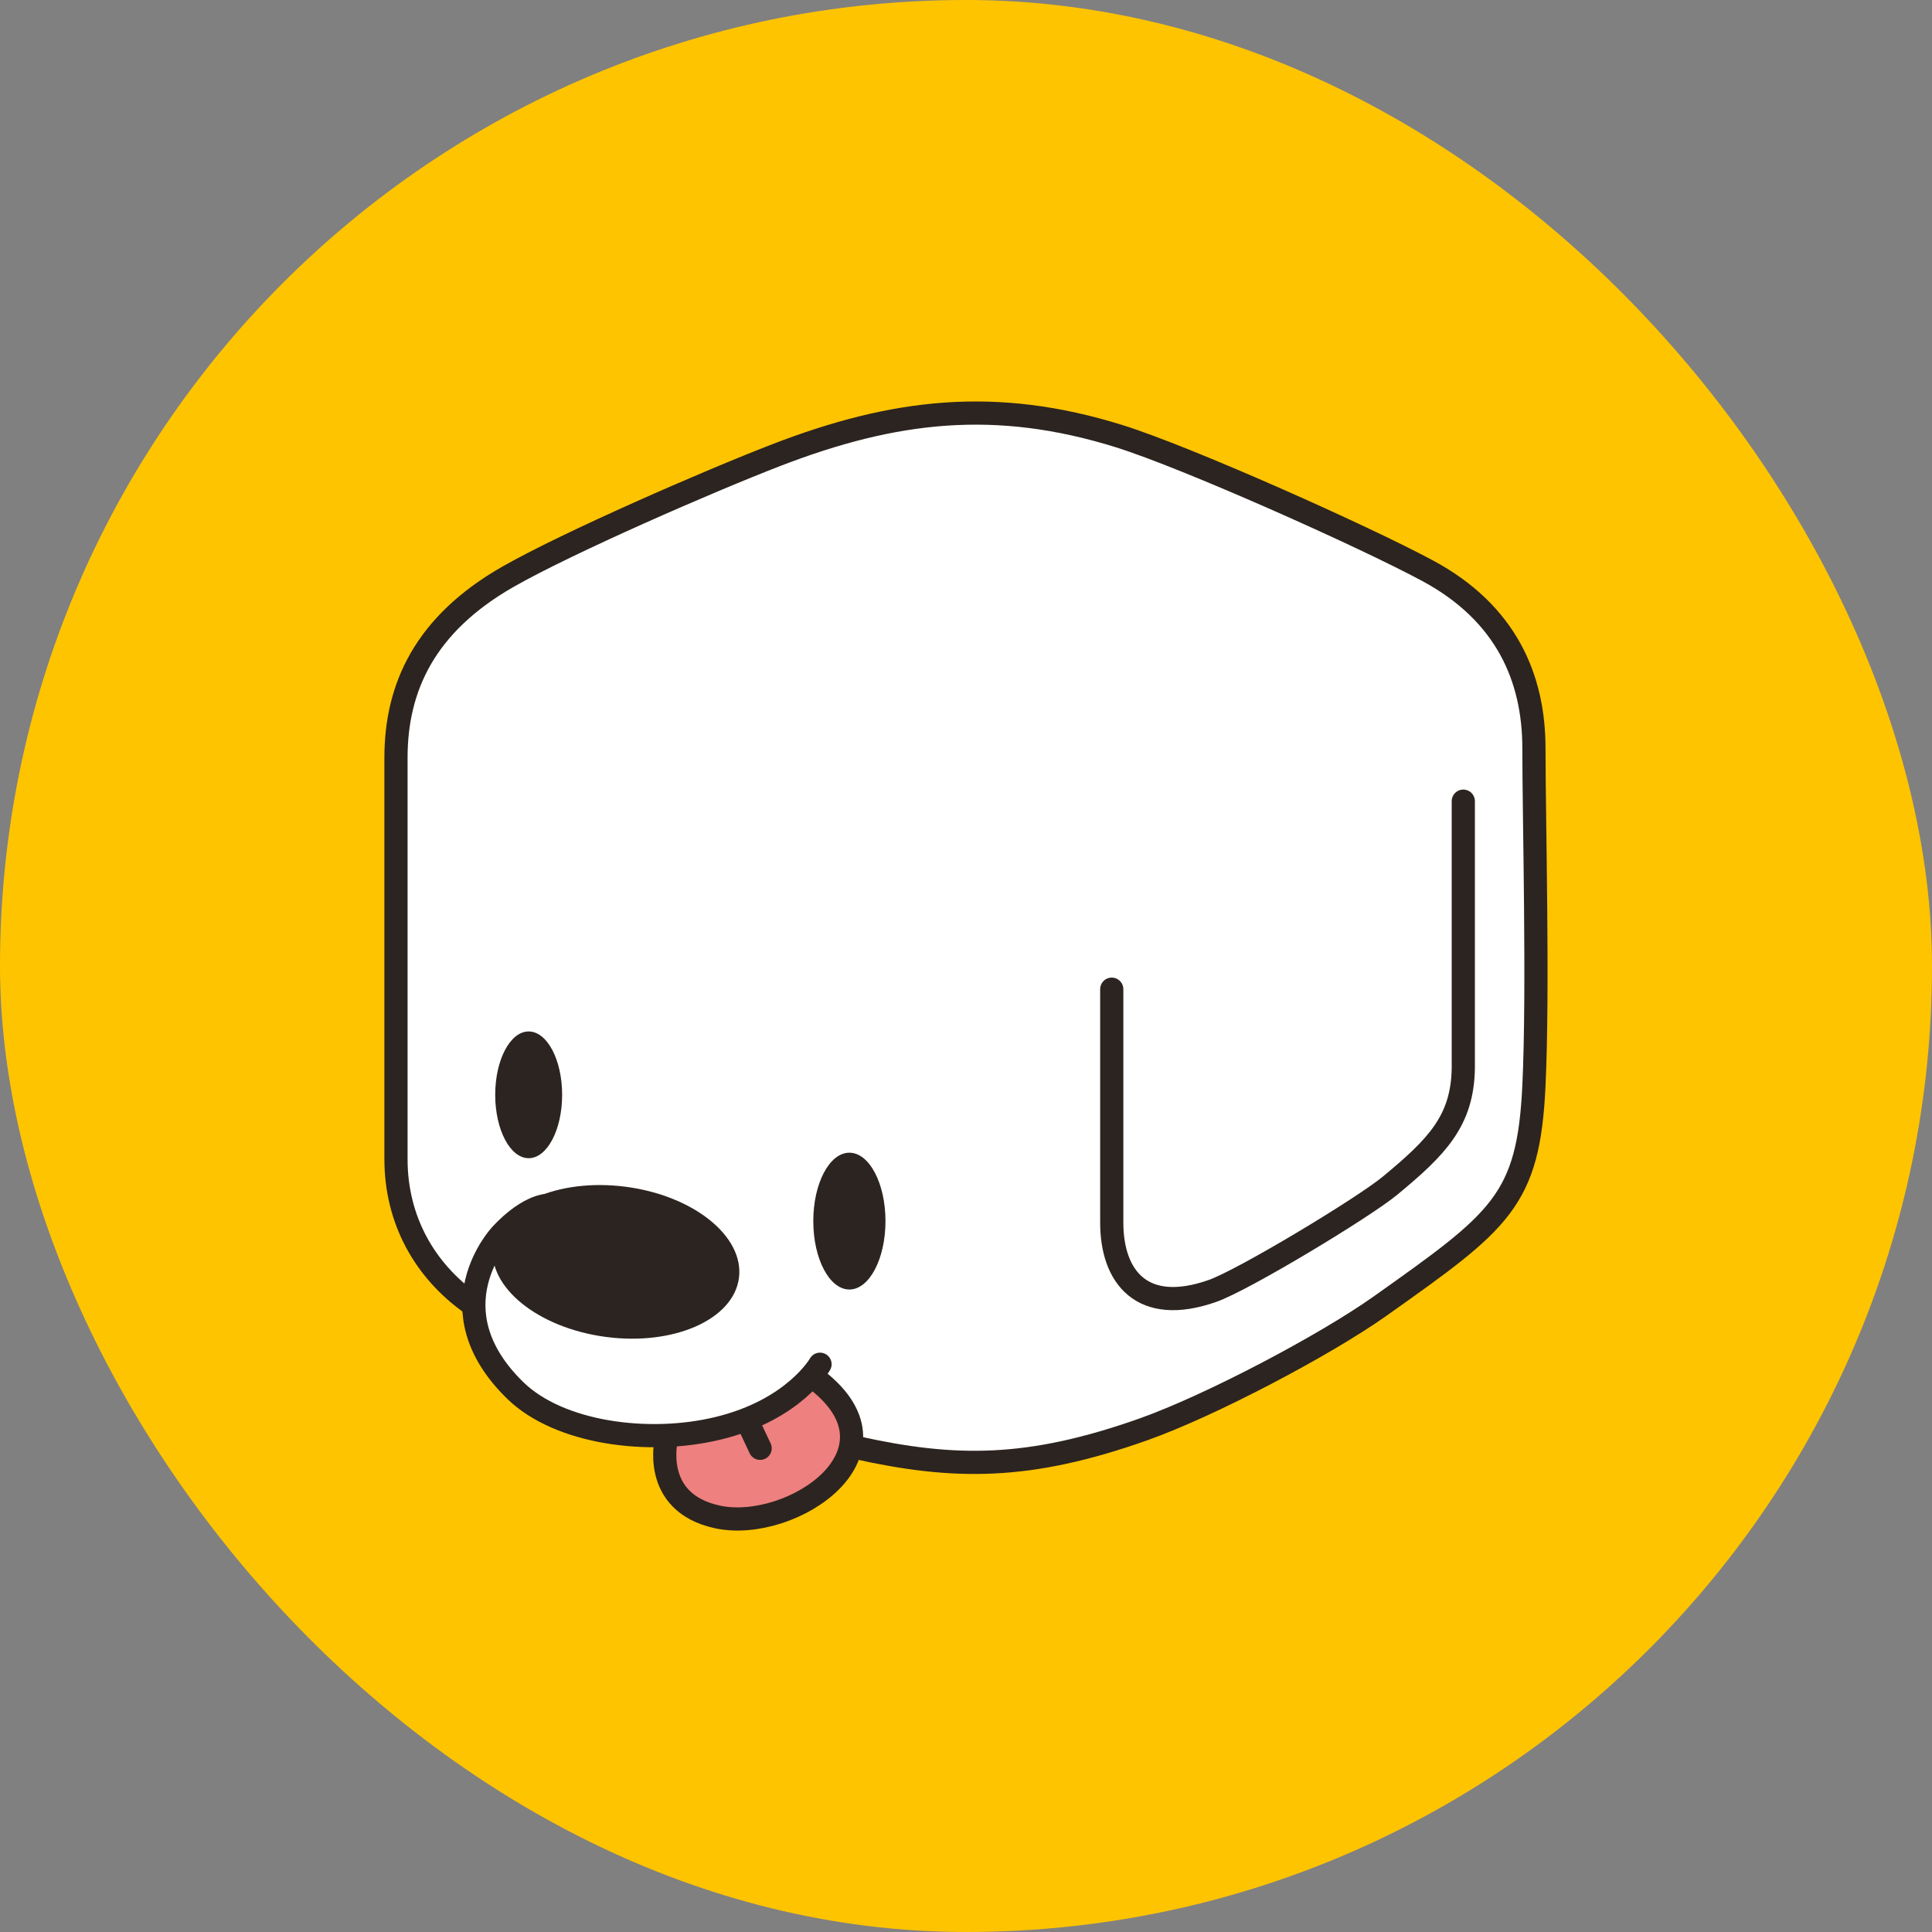 <svg width="100" height="100" viewBox="0 0 100 100" fill="none" xmlns="http://www.w3.org/2000/svg">
<rect x="0" y="0" width="100" height="100" fill="#808080" stroke="none"/>
<rect width="100" height="100" rx="50" fill="#FFC400"/>
<path d="M20.38 52.524L20.524 61.224C20.524 61.224 21.176 65.504 24.512 67.388C24.512 67.388 24.148 71.812 30.024 73.988C30.024 73.988 34.592 74.64 38.364 73.844C42.136 73.048 42.352 74.28 45.688 75.076C49.024 75.872 51.996 76.164 58.376 74.204C64.756 72.248 75.416 65.432 77.808 62.384C80.2 59.34 79.548 50.056 79.548 50.056C79.548 50.056 79.912 36.86 78.824 34.828C77.736 32.796 76.576 30.332 72.372 28.664C68.168 26.996 57.872 22.428 57.872 22.428C57.872 22.428 50.984 20.396 44.024 22.284C37.064 24.168 26.116 29.896 26.116 29.896C26.116 29.896 21.836 31.852 20.46 37.8L20.388 52.52L20.38 52.524Z" fill="white"/>
<path d="M42.208 71.304C42.208 71.304 39.092 74.42 34.448 74.204C34.448 74.204 33.504 78.628 37.928 78.628C42.352 78.628 46.628 74.348 42.208 71.304Z" fill="#EE807F"/>
<path d="M44.312 74.924C49.424 76.06 53.252 76.084 59.172 73.988C62.652 72.756 68.588 69.62 71.428 67.608C77.664 63.184 79.116 62.168 79.396 56.196C79.632 51.212 79.396 42.372 79.396 38.736C79.396 35.1 77.968 31.732 73.892 29.54C70.536 27.736 61.42 23.668 57.94 22.58C51.516 20.572 46.26 21.212 40.192 23.552C36.696 24.9 29.372 28.092 26.272 29.864C22 32.312 20.496 35.568 20.496 39.22V59.992C20.496 63.18 22.012 65.776 24.364 67.452" stroke="#2C2420" stroke-width="1.2" stroke-linecap="round" stroke-linejoin="round"/>
<path d="M42.444 70.612C42.444 70.612 41.108 72.976 37.168 73.928C33.58 74.8 28.948 74.188 26.672 71.972C22.336 67.748 25.912 63.924 25.912 63.924C25.912 63.924 27.344 62.276 28.612 62.384" stroke="#2C2420" stroke-width="1.2" stroke-linecap="round" stroke-linejoin="round"/>
<path d="M57.544 51.2V63.284C57.544 66.08 59.099 68.104 62.755 66.82C64.371 66.252 70.559 62.516 71.936 61.38C74.376 59.364 75.7 58.016 75.74 55.288V41.468" stroke="#2C2420" stroke-width="1.2" stroke-linecap="round" stroke-linejoin="round"/>
<path d="M38.248 66.147C38.529 64.001 35.907 61.887 32.391 61.427C28.876 60.967 25.798 62.334 25.517 64.48C25.236 66.627 27.858 68.74 31.373 69.201C34.889 69.661 37.967 68.294 38.248 66.147Z" fill="#2C2420"/>
<path d="M34.504 74.42C34.504 74.42 33.628 77.756 37.132 78.516C40.976 79.348 47.356 75.108 42.064 71.264" stroke="#2C2420" stroke-width="1.2" stroke-linecap="round" stroke-linejoin="round"/>
<path d="M38.764 73.732L39.344 74.964" stroke="#2C2420" stroke-width="1.2" stroke-linecap="round" stroke-linejoin="round"/>
<path d="M27.364 59.948C28.32 59.948 29.096 58.479 29.096 56.668C29.096 54.856 28.32 53.388 27.364 53.388C26.407 53.388 25.632 54.856 25.632 56.668C25.632 58.479 26.407 59.948 27.364 59.948Z" fill="#2C2420"/>
<path d="M43.964 66.744C44.996 66.744 45.832 65.159 45.832 63.204C45.832 61.249 44.996 59.664 43.964 59.664C42.932 59.664 42.096 61.249 42.096 63.204C42.096 65.159 42.932 66.744 43.964 66.744Z" fill="#2C2420"/>
</svg>
